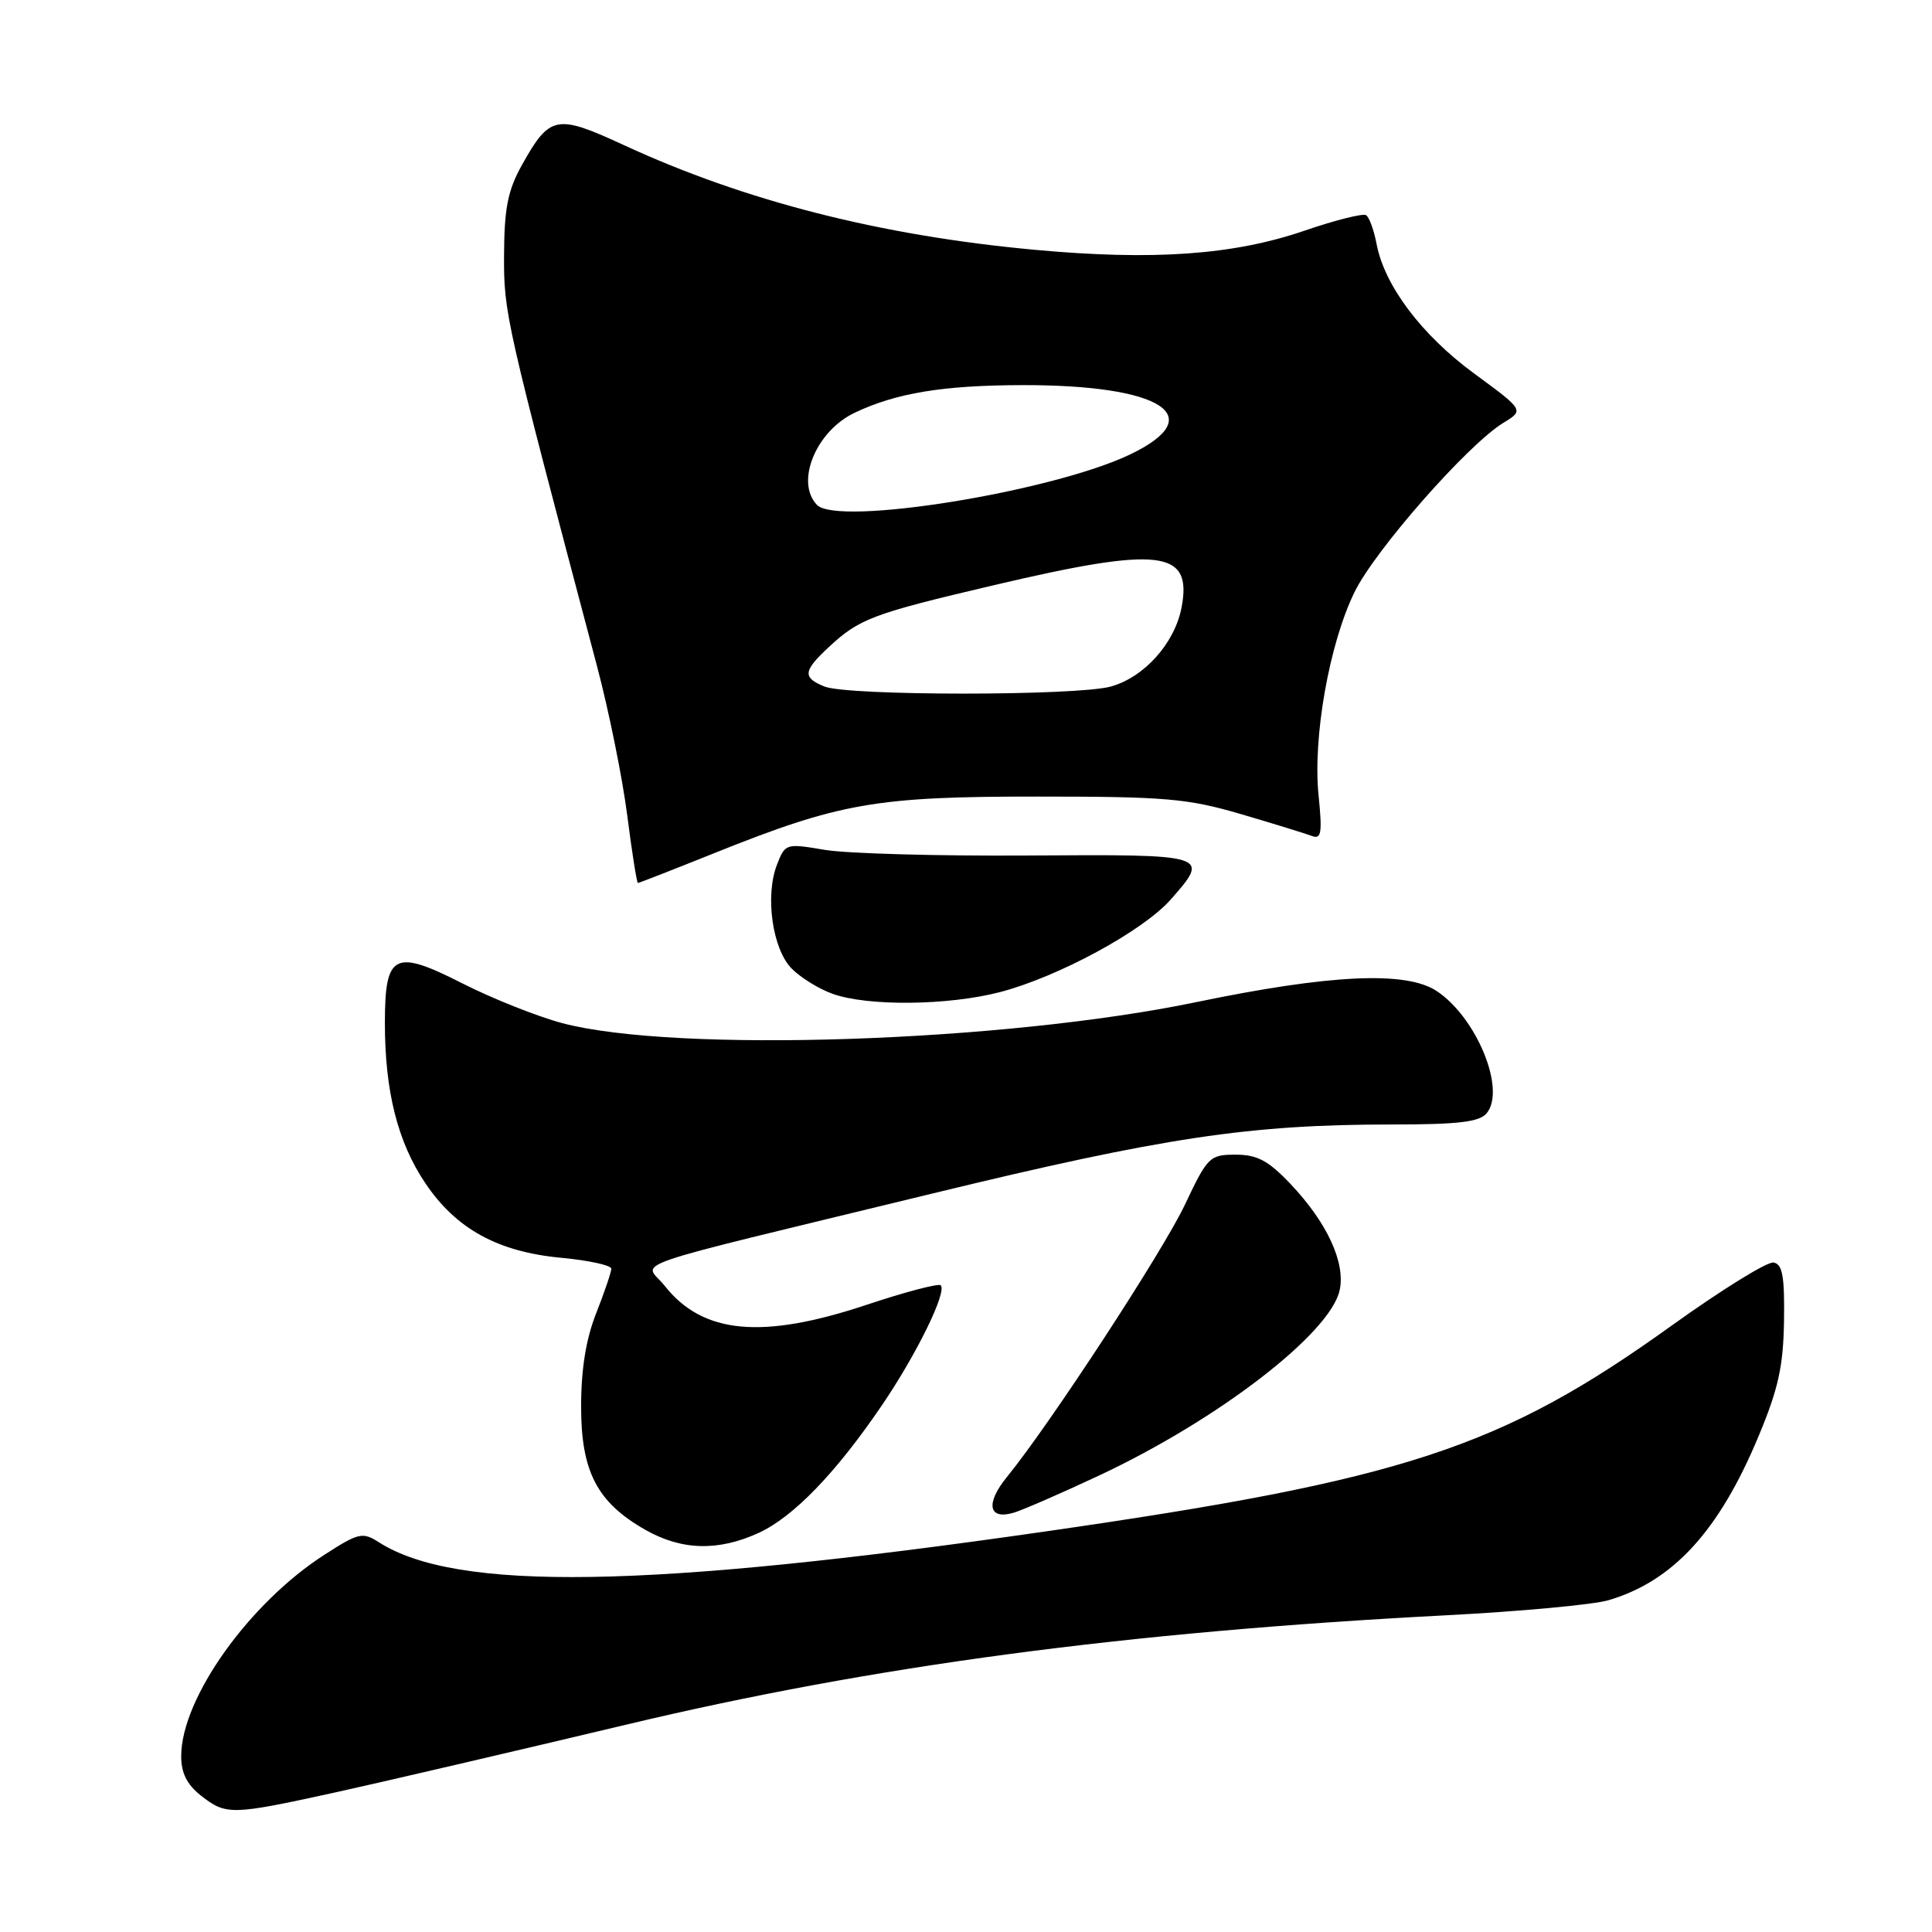<?xml version="1.0" encoding="UTF-8" standalone="no"?>
<!DOCTYPE svg PUBLIC "-//W3C//DTD SVG 1.1//EN" "http://www.w3.org/Graphics/SVG/1.1/DTD/svg11.dtd" >
<svg xmlns="http://www.w3.org/2000/svg" xmlns:xlink="http://www.w3.org/1999/xlink" version="1.1" viewBox="0 0 256 256">
 <g >
 <path fill="currentColor"
d=" M 44.27 237.54 C 50.45 236.18 67.88 232.12 83.00 228.52 C 115.71 220.72 149.18 216.25 191.50 214.04 C 201.40 213.53 211.13 212.63 213.12 212.04 C 221.68 209.53 227.78 202.87 233.00 190.35 C 235.64 184.04 236.30 181.04 236.39 175.03 C 236.48 169.11 236.19 167.50 235.00 167.29 C 234.18 167.15 228.10 170.91 221.50 175.65 C 198.91 191.87 186.11 196.08 138.50 202.93 C 85.77 210.52 60.47 210.92 50.19 204.35 C 48.05 202.98 47.51 203.10 43.04 205.98 C 33.02 212.40 24.03 225.02 24.01 232.68 C 24.00 234.93 24.77 236.46 26.63 237.93 C 29.96 240.54 30.65 240.52 44.27 237.54 Z  M 100.50 203.13 C 105.12 201.02 110.78 195.16 116.89 186.16 C 121.47 179.42 125.51 171.17 124.65 170.31 C 124.36 170.03 119.93 171.19 114.81 172.90 C 100.97 177.51 93.11 176.77 88.07 170.37 C 85.40 166.98 81.04 168.48 123.50 158.16 C 154.16 150.71 165.52 149.00 184.48 149.00 C 193.25 149.00 196.03 148.67 196.99 147.51 C 199.59 144.38 195.64 134.78 190.34 131.30 C 186.28 128.64 176.22 129.11 158.50 132.79 C 132.89 138.10 89.47 139.54 74.50 135.57 C 71.20 134.69 65.26 132.33 61.30 130.32 C 52.22 125.70 51.00 126.33 51.00 135.57 C 51.00 144.59 52.69 151.32 56.34 156.75 C 60.42 162.84 65.97 165.89 74.42 166.67 C 78.04 167.01 81.00 167.66 81.00 168.11 C 81.00 168.56 80.10 171.21 79.00 174.00 C 77.64 177.44 77.00 181.43 77.00 186.39 C 77.00 195.01 79.13 199.09 85.53 202.72 C 90.33 205.44 95.15 205.57 100.50 203.13 Z  M 145.62 195.52 C 161.40 188.13 176.25 176.70 177.51 170.97 C 178.31 167.31 175.83 161.96 170.97 156.85 C 168.05 153.78 166.58 153.00 163.73 153.00 C 160.29 153.00 160.01 153.28 157.03 159.58 C 154.10 165.80 139.10 188.75 133.43 195.70 C 130.55 199.23 130.97 201.44 134.33 200.44 C 135.53 200.08 140.61 197.87 145.62 195.52 Z  M 132.50 131.46 C 140.21 129.45 151.44 123.36 155.10 119.22 C 160.38 113.23 160.32 113.20 136.25 113.36 C 124.29 113.44 112.15 113.10 109.28 112.61 C 104.12 111.74 104.04 111.76 102.94 114.61 C 101.35 118.75 102.36 125.80 104.92 128.36 C 106.09 129.54 108.50 131.03 110.28 131.67 C 114.90 133.36 125.61 133.25 132.50 131.46 Z  M 94.66 113.04 C 111.27 106.38 116.03 105.54 137.50 105.55 C 154.47 105.55 157.35 105.80 164.45 107.88 C 168.83 109.17 173.06 110.47 173.86 110.78 C 175.08 111.24 175.22 110.35 174.72 105.42 C 173.93 97.74 176.13 85.29 179.49 78.44 C 182.22 72.86 194.52 58.87 199.23 56.01 C 201.95 54.35 201.95 54.35 195.34 49.50 C 188.35 44.36 183.44 37.84 182.40 32.31 C 182.05 30.48 181.43 28.77 181.01 28.51 C 180.59 28.25 176.93 29.17 172.87 30.56 C 163.47 33.79 152.81 34.55 137.11 33.10 C 116.68 31.22 98.71 26.64 82.67 19.23 C 73.72 15.09 72.85 15.26 69.16 21.86 C 67.29 25.22 66.82 27.57 66.79 33.77 C 66.76 41.57 66.90 42.16 79.11 88.28 C 80.68 94.21 82.48 103.09 83.11 108.03 C 83.74 112.96 84.38 117.00 84.53 117.00 C 84.67 117.00 89.23 115.22 94.66 113.04 Z  M 109.25 90.97 C 106.33 89.79 106.41 88.92 109.75 85.81 C 113.88 81.96 115.53 81.34 131.78 77.52 C 153.74 72.36 158.00 72.87 156.57 80.46 C 155.68 85.20 151.64 89.73 147.19 90.97 C 142.67 92.22 112.37 92.22 109.25 90.97 Z  M 108.25 66.90 C 105.35 63.88 108.12 57.12 113.25 54.69 C 118.76 52.07 124.97 51.05 135.50 51.03 C 153.94 51.00 160.36 55.12 149.78 60.20 C 139.46 65.16 110.99 69.76 108.25 66.90 Z "/>
</g>
</svg>